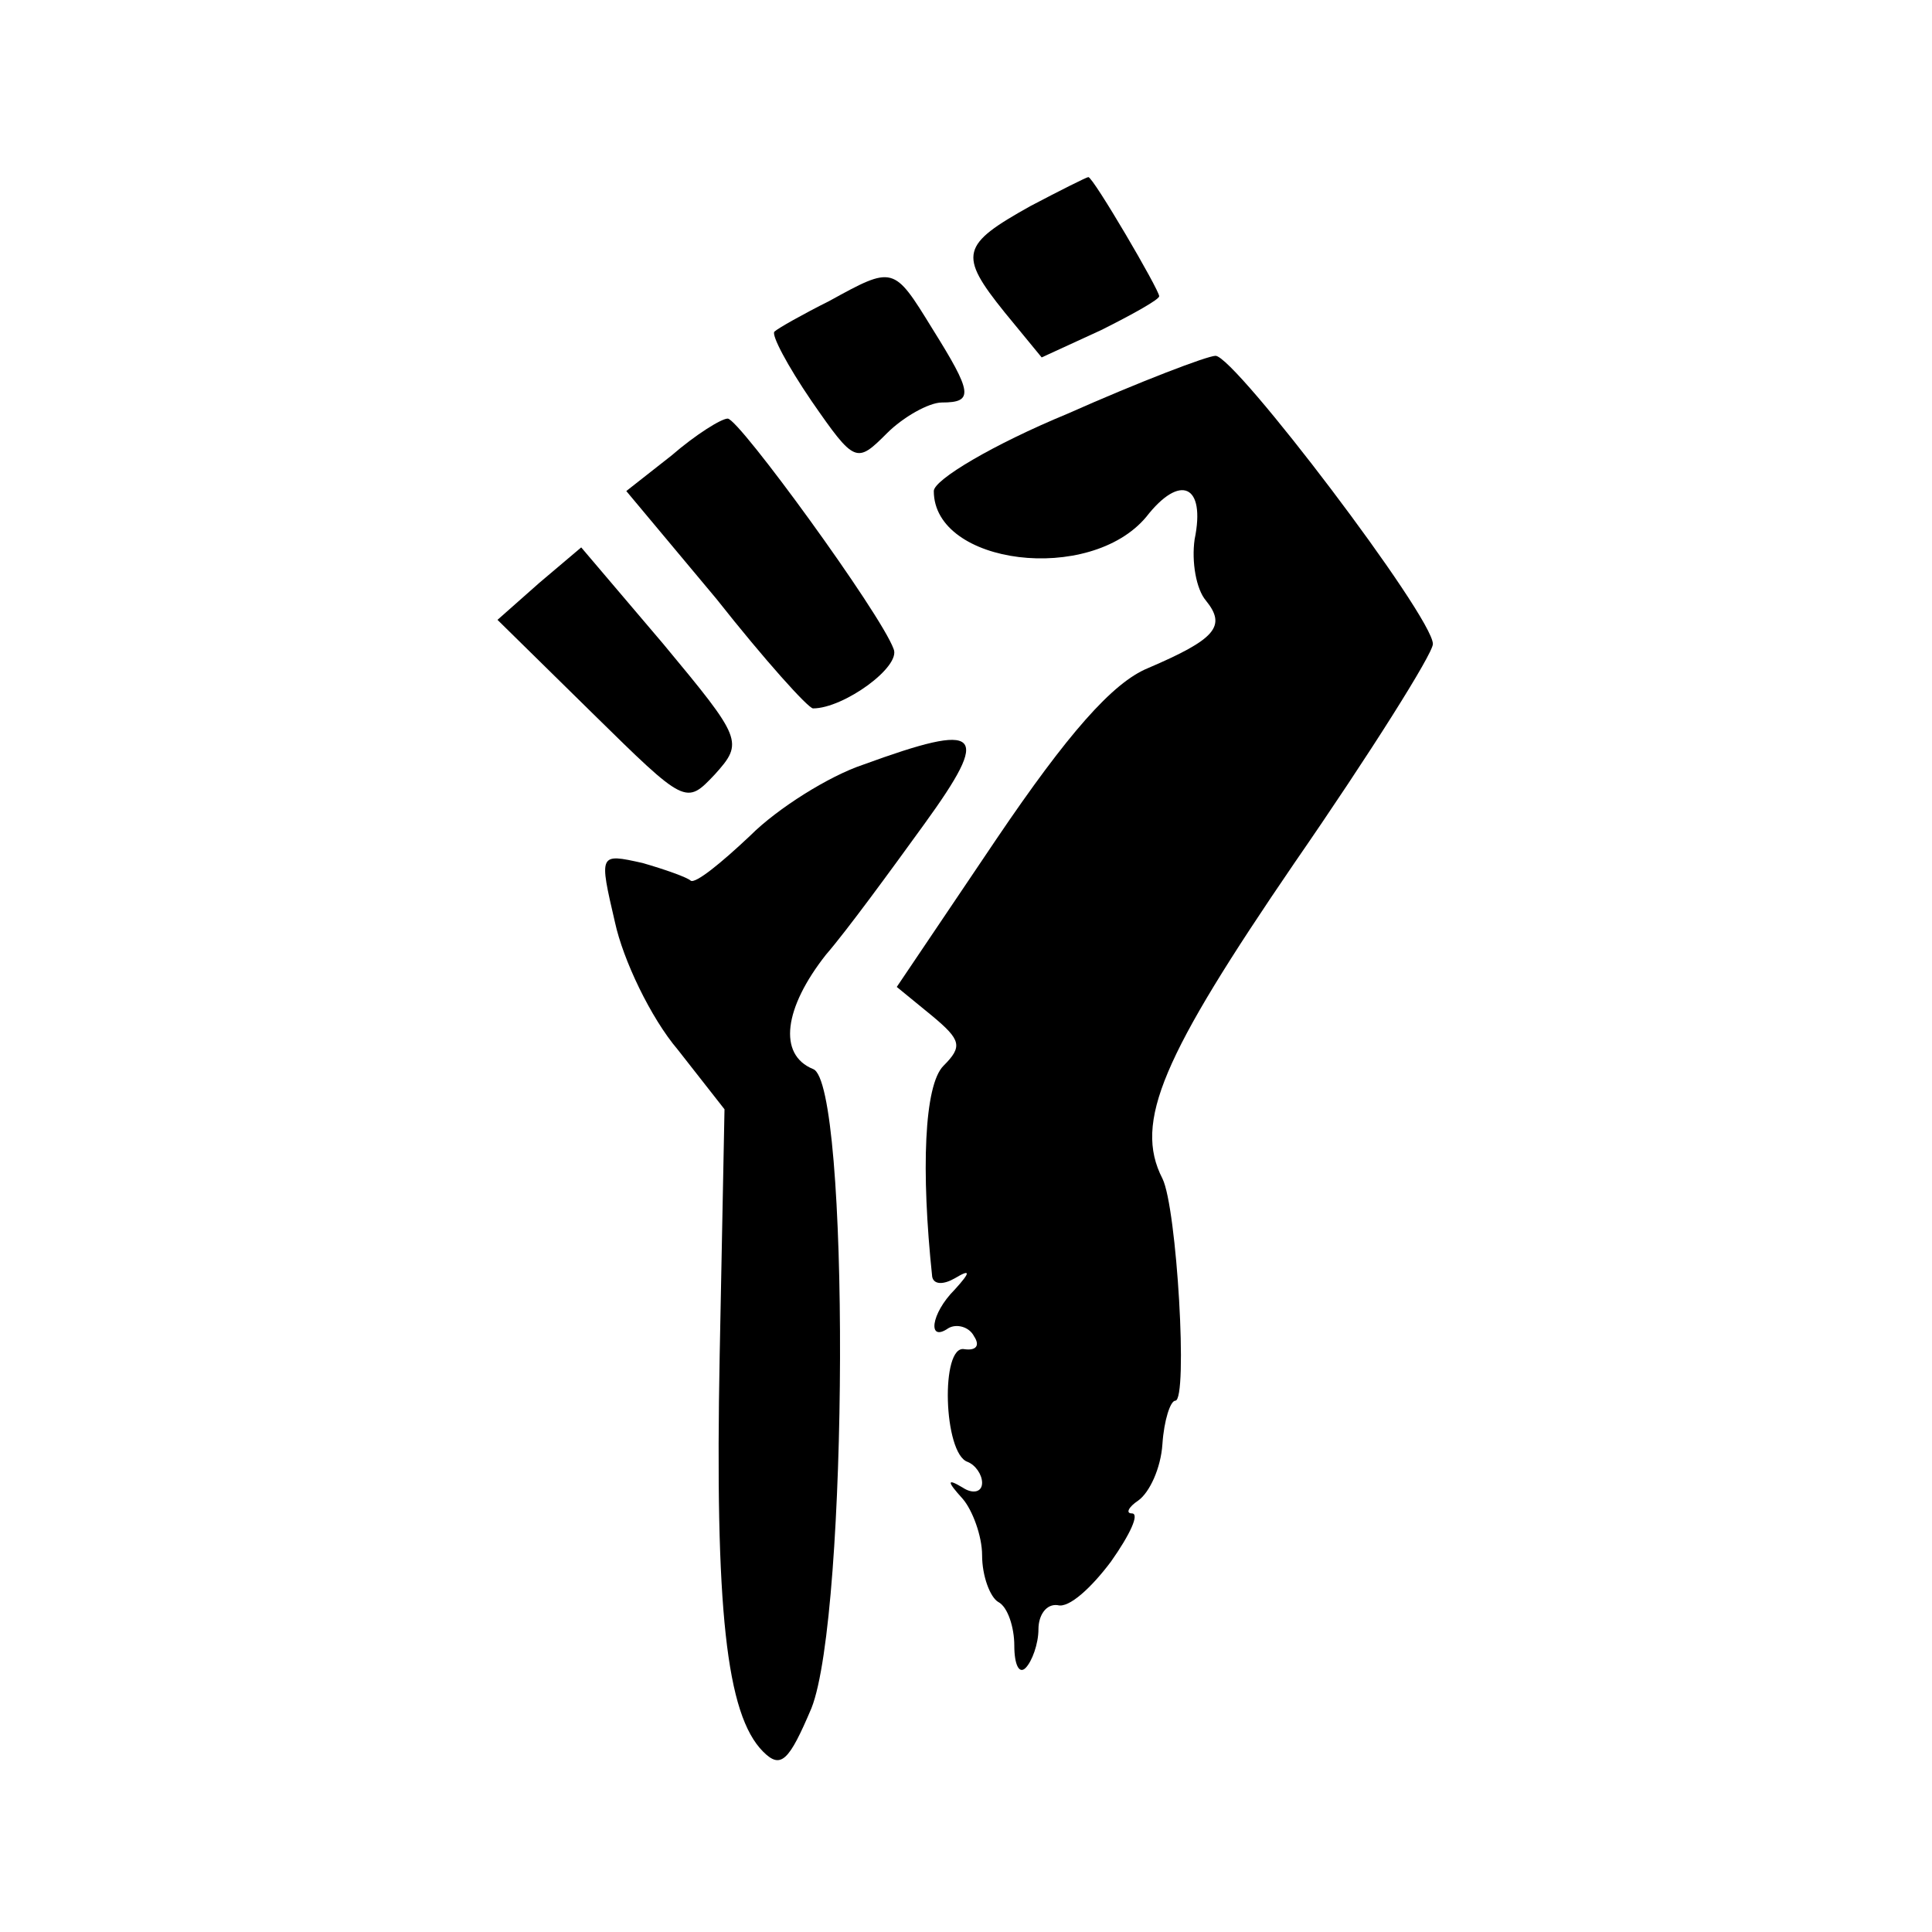 <?xml version="1.0" standalone="no"?>
<!DOCTYPE svg PUBLIC "-//W3C//DTD SVG 20010904//EN"
 "http://www.w3.org/TR/2001/REC-SVG-20010904/DTD/svg10.dtd">
<svg version="1.0" xmlns="http://www.w3.org/2000/svg"
 width="120pt" height="120pt" viewBox="0 0 120 120"
 preserveAspectRatio="xMidYMid meet">
<g transform="translate(0,120) scale(0.1,-0.1)"
fill="#000000" stroke="none">
<path d="M640 1072 c-43 -24 -45 -30 -16 -66 l23 -28 37 17 c20 10 36 19 36
21 0 4 -41 74 -44 74 -1 0 -17 -8 -36 -18z"/>
<path d="M515 1013 c-16 -8 -32 -17 -34 -19 -2 -2 8 -21 23 -43 27 -39 28 -39
47 -20 10 10 26 19 34 19 20 0 19 6 -6 46 -24 39 -24 39 -64 17z"/>
<path d="M663 943 c-46 -19 -83 -41 -83 -48 0 -46 97 -58 132 -16 21 27 37 20
30 -14 -2 -14 1 -31 7 -38 13 -16 6 -24 -36 -42 -22 -9 -50 -41 -94 -106 l-62
-92 22 -18 c18 -15 19 -19 7 -31 -12 -12 -14 -65 -7 -131 1 -5 7 -5 14 -1 10
6 10 4 0 -7 -15 -15 -17 -33 -4 -24 5 3 13 1 16 -5 4 -6 1 -9 -6 -8 -15 3 -13
-65 2 -70 5 -2 9 -8 9 -13 0 -6 -6 -7 -12 -3 -10 6 -10 4 0 -7 6 -7 12 -23 12
-35 0 -13 5 -26 10 -29 6 -3 10 -16 10 -27 0 -12 3 -18 7 -14 4 4 8 15 8 24 0
9 5 16 12 15 7 -2 21 11 33 27 12 17 18 30 13 30 -4 0 -2 4 4 8 7 5 14 20 15
35 1 15 5 27 8 27 8 0 1 120 -8 138 -18 35 0 76 82 196 47 68 86 130 86 136 0
17 -123 179 -135 179 -5 0 -47 -16 -92 -36z"/>
<path d="M417 917 l-28 -22 56 -67 c30 -38 57 -68 60 -68 19 0 55 26 50 37 -8
22 -96 143 -103 143 -4 0 -20 -10 -35 -23z"/>
<path d="M335 838 l-26 -23 59 -58 c58 -57 58 -57 76 -38 18 20 17 22 -32 81
l-51 60 -26 -22z"/>
<path d="M536 725 c-21 -7 -53 -27 -70 -44 -18 -17 -34 -30 -37 -28 -2 2 -16
7 -30 11 -27 6 -27 6 -17 -37 5 -23 22 -59 39 -79 l29 -37 -3 -153 c-3 -157 4
-223 27 -246 11 -11 16 -6 30 27 23 58 24 389 1 397 -22 9 -18 38 8 71 13 15
40 52 61 81 42 58 36 64 -38 37z"/>
</g>
</svg>
